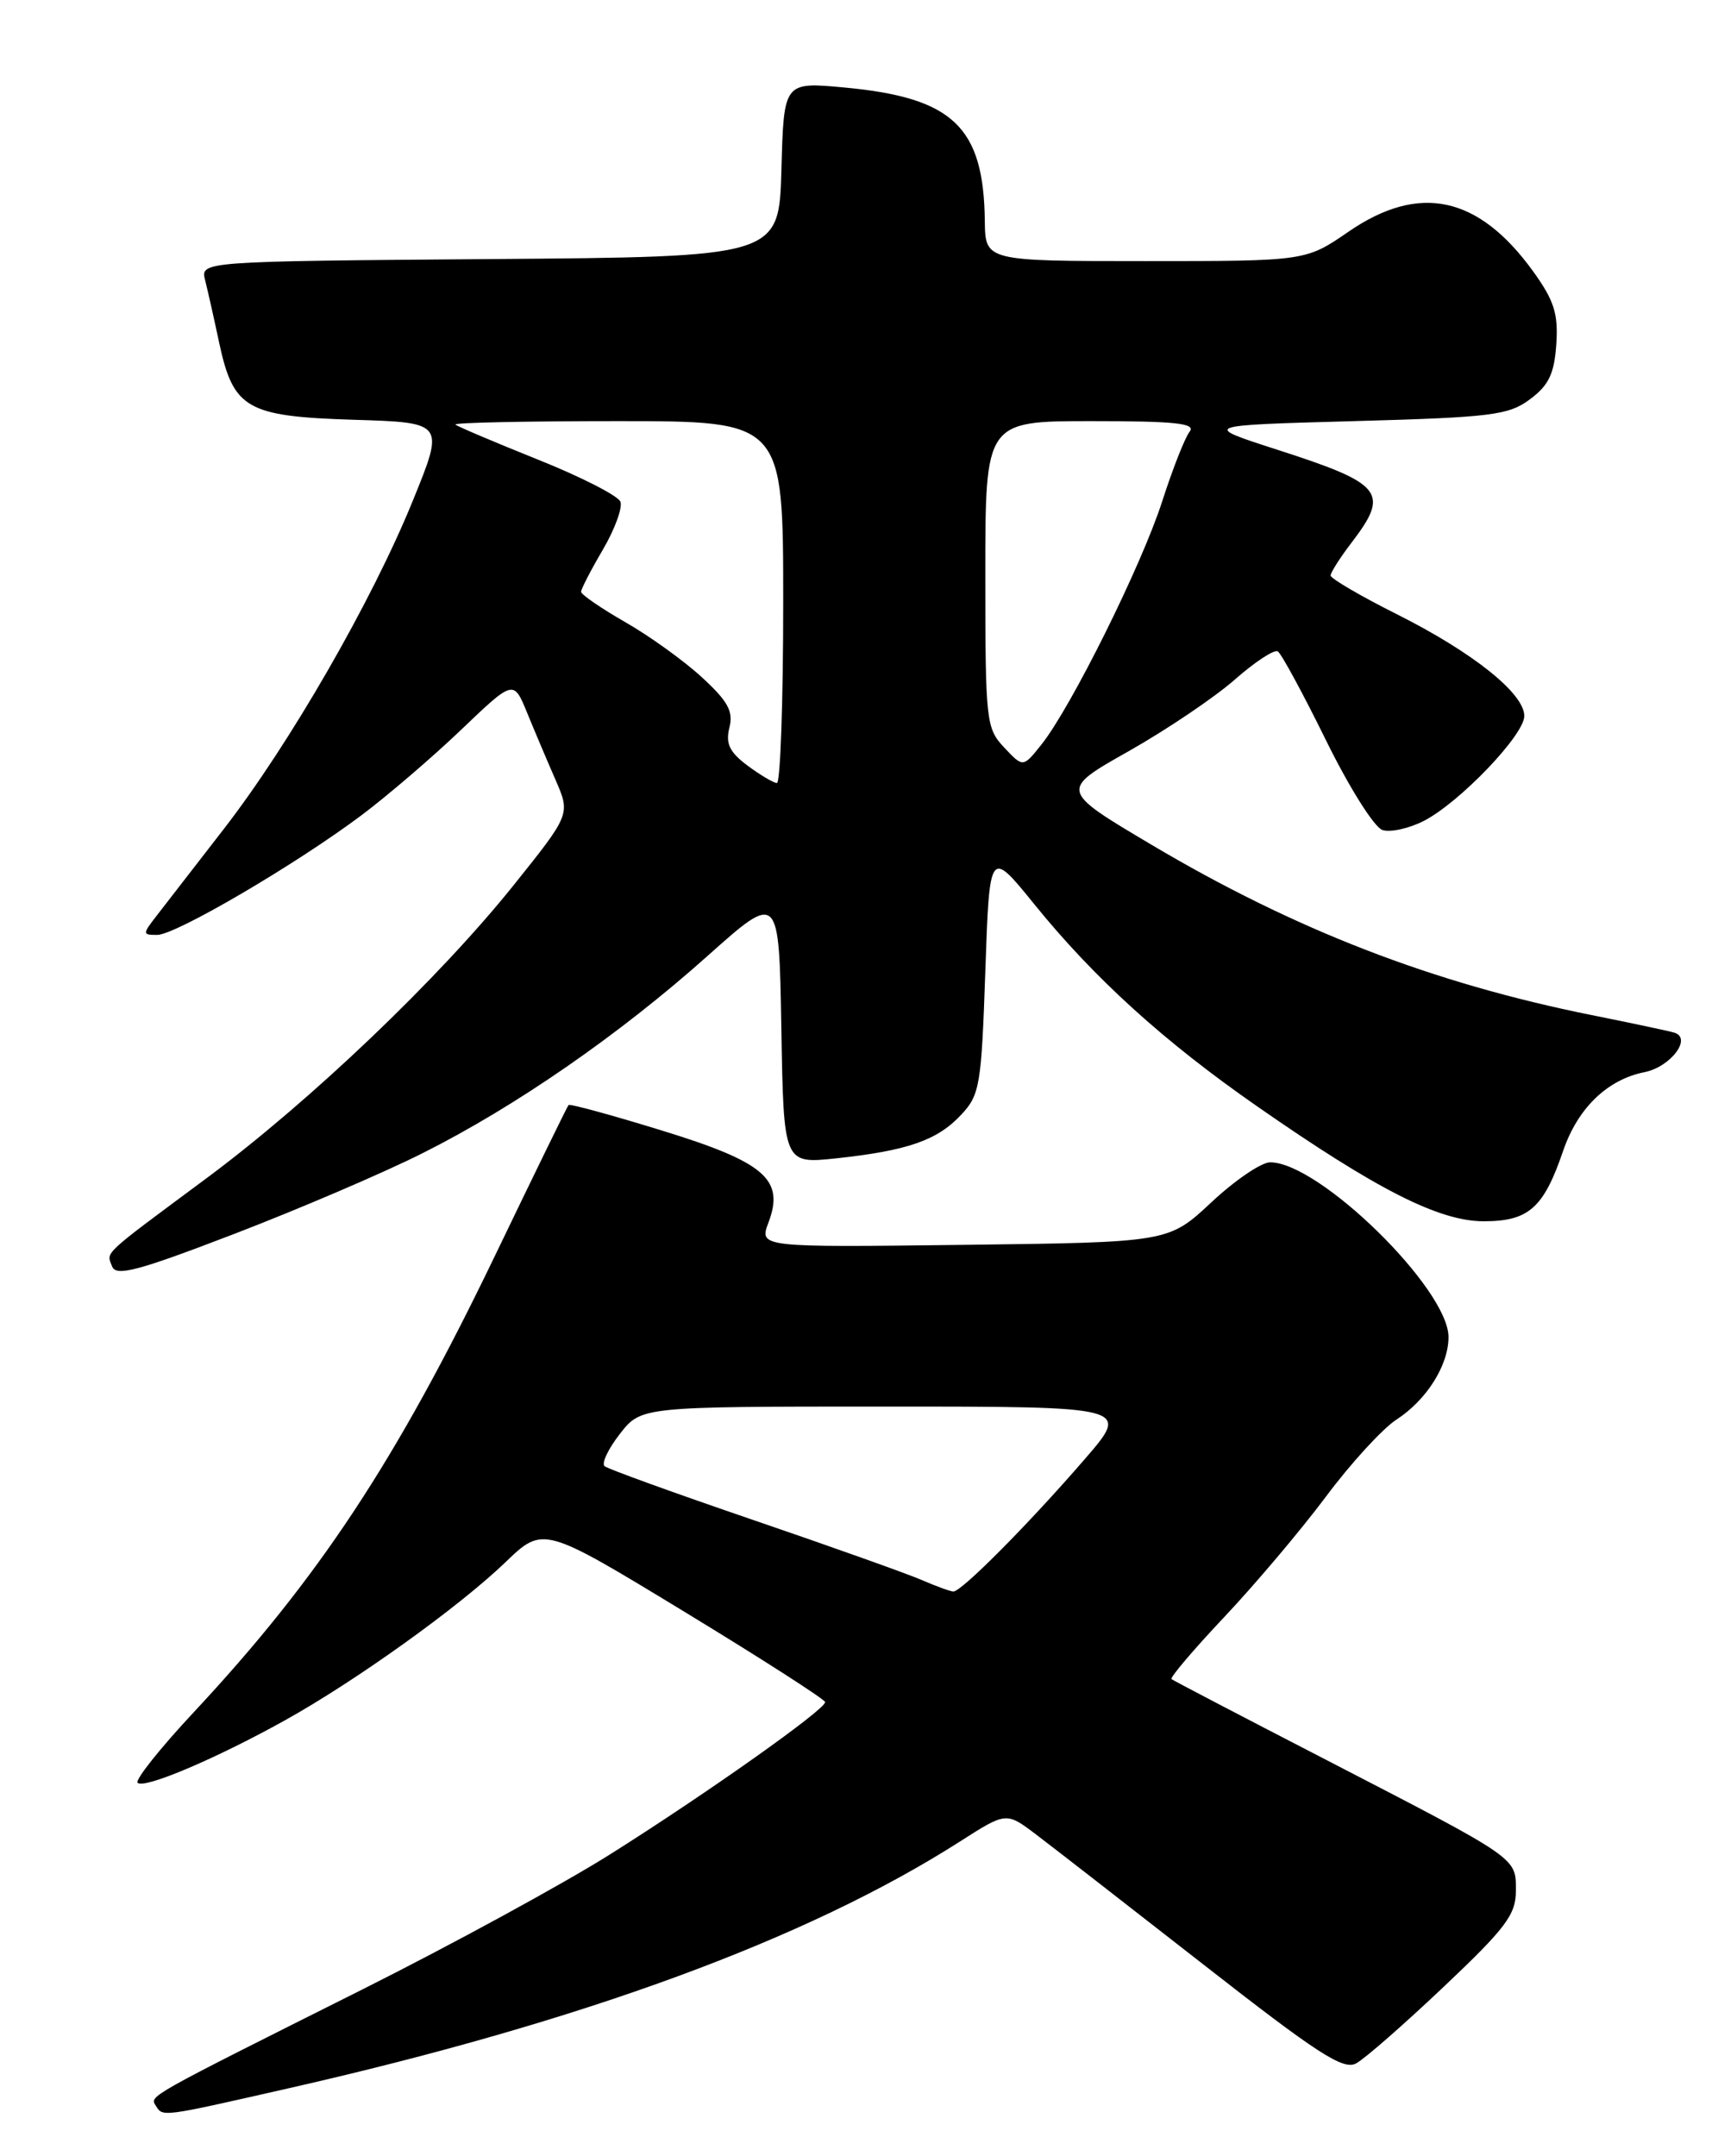 <?xml version="1.0" encoding="UTF-8" standalone="no"?>
<!DOCTYPE svg PUBLIC "-//W3C//DTD SVG 1.1//EN" "http://www.w3.org/Graphics/SVG/1.1/DTD/svg11.dtd" >
<svg xmlns="http://www.w3.org/2000/svg" xmlns:xlink="http://www.w3.org/1999/xlink" version="1.1" viewBox="0 0 204 256">
 <g >
 <path fill="currentColor"
d=" M 34.14 247.97 C 69.19 240.02 95.84 230.23 113.99 218.64 C 119.48 215.13 119.48 215.13 122.99 217.78 C 124.92 219.24 133.85 226.18 142.84 233.20 C 156.40 243.80 159.49 245.81 161.02 244.99 C 162.04 244.45 166.72 240.35 171.43 235.89 C 178.80 228.92 180.00 227.32 180.00 224.51 C 180.00 220.51 180.48 220.84 157.44 208.93 C 147.57 203.84 139.32 199.53 139.11 199.36 C 138.89 199.19 141.72 195.86 145.39 191.97 C 149.06 188.08 154.48 181.66 157.44 177.70 C 160.39 173.74 164.16 169.63 165.80 168.56 C 169.39 166.24 172.00 162.10 172.00 158.75 C 172.00 153.03 156.65 138.00 150.82 138.00 C 149.77 138.00 146.63 140.14 143.84 142.75 C 138.76 147.50 138.76 147.50 114.45 147.80 C 90.14 148.10 90.14 148.10 91.25 145.15 C 93.19 140.02 90.81 137.98 78.51 134.20 C 72.60 132.38 67.65 131.03 67.51 131.20 C 67.36 131.36 63.41 139.46 58.73 149.18 C 47.02 173.49 37.82 187.42 22.98 203.32 C 19.00 207.58 16.01 211.34 16.34 211.67 C 17.10 212.43 25.60 208.83 33.82 204.26 C 42.22 199.59 54.44 190.84 60.00 185.50 C 64.50 181.17 64.50 181.17 81.23 191.34 C 90.42 196.93 97.96 201.77 97.98 202.09 C 98.01 202.96 83.99 212.89 72.50 220.13 C 67.00 223.60 53.73 230.84 43.00 236.22 C 17.29 249.10 17.78 248.83 18.49 249.99 C 19.34 251.36 19.03 251.40 34.14 247.97 Z  M 50.15 136.93 C 61.17 131.41 73.54 122.85 84.00 113.51 C 92.50 105.93 92.50 105.93 92.78 122.06 C 93.05 138.19 93.05 138.19 99.28 137.53 C 107.75 136.62 111.27 135.40 114.10 132.39 C 116.35 130.00 116.53 128.92 117.00 115.32 C 117.50 100.80 117.50 100.80 122.80 107.34 C 129.95 116.17 138.20 123.65 149.27 131.35 C 163.49 141.25 170.88 145.00 176.18 145.00 C 181.52 145.00 183.29 143.43 185.60 136.67 C 187.33 131.59 190.84 128.18 195.26 127.30 C 198.39 126.67 200.98 123.23 198.79 122.60 C 198.08 122.39 193.68 121.46 189.00 120.52 C 170.12 116.73 153.74 110.39 136.72 100.29 C 125.82 93.82 125.82 93.82 134.02 89.19 C 138.53 86.64 144.19 82.82 146.60 80.71 C 149.00 78.59 151.31 77.08 151.73 77.34 C 152.15 77.60 154.73 82.36 157.46 87.91 C 160.20 93.49 163.20 98.25 164.16 98.55 C 165.12 98.85 167.33 98.36 169.08 97.46 C 173.34 95.26 181.00 87.26 181.00 85.01 C 181.00 82.34 174.94 77.49 165.95 72.97 C 161.58 70.78 158.00 68.69 158.00 68.33 C 158.00 67.98 159.12 66.21 160.50 64.41 C 165.05 58.45 164.24 57.44 151.59 53.37 C 142.69 50.50 142.69 50.50 160.77 50.00 C 177.14 49.55 179.13 49.30 181.68 47.40 C 183.91 45.74 184.56 44.38 184.80 40.86 C 185.04 37.22 184.54 35.67 182.02 32.18 C 175.54 23.24 168.52 21.74 160.14 27.50 C 155.05 31.00 155.05 31.00 136.02 31.00 C 117.00 31.00 117.00 31.00 116.94 26.25 C 116.81 15.05 113.17 11.59 100.27 10.39 C 93.07 9.72 93.07 9.72 92.79 20.11 C 92.50 30.50 92.50 30.50 58.14 30.76 C 23.79 31.03 23.79 31.03 24.36 33.28 C 24.67 34.52 25.42 37.84 26.02 40.67 C 27.71 48.55 29.27 49.44 42.00 49.84 C 52.80 50.17 52.80 50.17 49.01 59.47 C 44.18 71.34 34.42 88.29 26.61 98.38 C 23.25 102.71 19.67 107.33 18.67 108.63 C 16.89 110.93 16.89 111.00 18.67 111.00 C 20.86 111.00 35.12 102.64 42.93 96.79 C 45.99 94.49 51.31 89.94 54.74 86.66 C 60.98 80.70 60.98 80.70 62.58 84.60 C 63.46 86.75 64.98 90.34 65.96 92.58 C 67.74 96.67 67.74 96.67 60.98 105.11 C 52.08 116.21 36.85 130.74 24.47 139.93 C 11.95 149.22 12.63 148.59 13.31 150.36 C 13.78 151.59 16.37 150.90 27.84 146.49 C 35.52 143.54 45.56 139.24 50.15 136.93 Z  M 109.42 187.58 C 107.73 186.85 98.73 183.64 89.42 180.46 C 80.12 177.28 72.18 174.41 71.79 174.08 C 71.40 173.75 72.22 172.02 73.61 170.24 C 76.14 167.00 76.14 167.00 105.17 167.00 C 134.20 167.00 134.20 167.00 128.85 173.19 C 122.20 180.89 114.14 189.01 113.20 188.96 C 112.82 188.94 111.12 188.32 109.42 187.58 Z  M 88.75 90.89 C 86.62 89.29 86.14 88.29 86.61 86.40 C 87.10 84.46 86.45 83.27 83.36 80.43 C 81.24 78.47 77.14 75.52 74.25 73.87 C 71.36 72.21 69.00 70.59 69.00 70.26 C 69.00 69.94 70.16 67.69 71.58 65.27 C 73.00 62.85 73.94 60.28 73.67 59.57 C 73.39 58.86 68.97 56.60 63.83 54.55 C 58.70 52.49 54.31 50.63 54.08 50.41 C 53.85 50.18 62.52 50.00 73.33 50.00 C 93.00 50.00 93.00 50.00 93.00 71.50 C 93.00 83.33 92.66 92.99 92.25 92.97 C 91.84 92.95 90.26 92.01 88.75 90.89 Z  M 119.24 88.75 C 117.09 86.47 117.00 85.64 117.00 68.19 C 117.00 50.00 117.00 50.00 129.62 50.00 C 139.58 50.00 142.04 50.26 141.26 51.25 C 140.71 51.94 139.25 55.65 138.01 59.50 C 135.57 67.10 127.19 83.97 123.67 88.39 C 121.48 91.14 121.48 91.14 119.24 88.75 Z "/>
</g>
</svg>